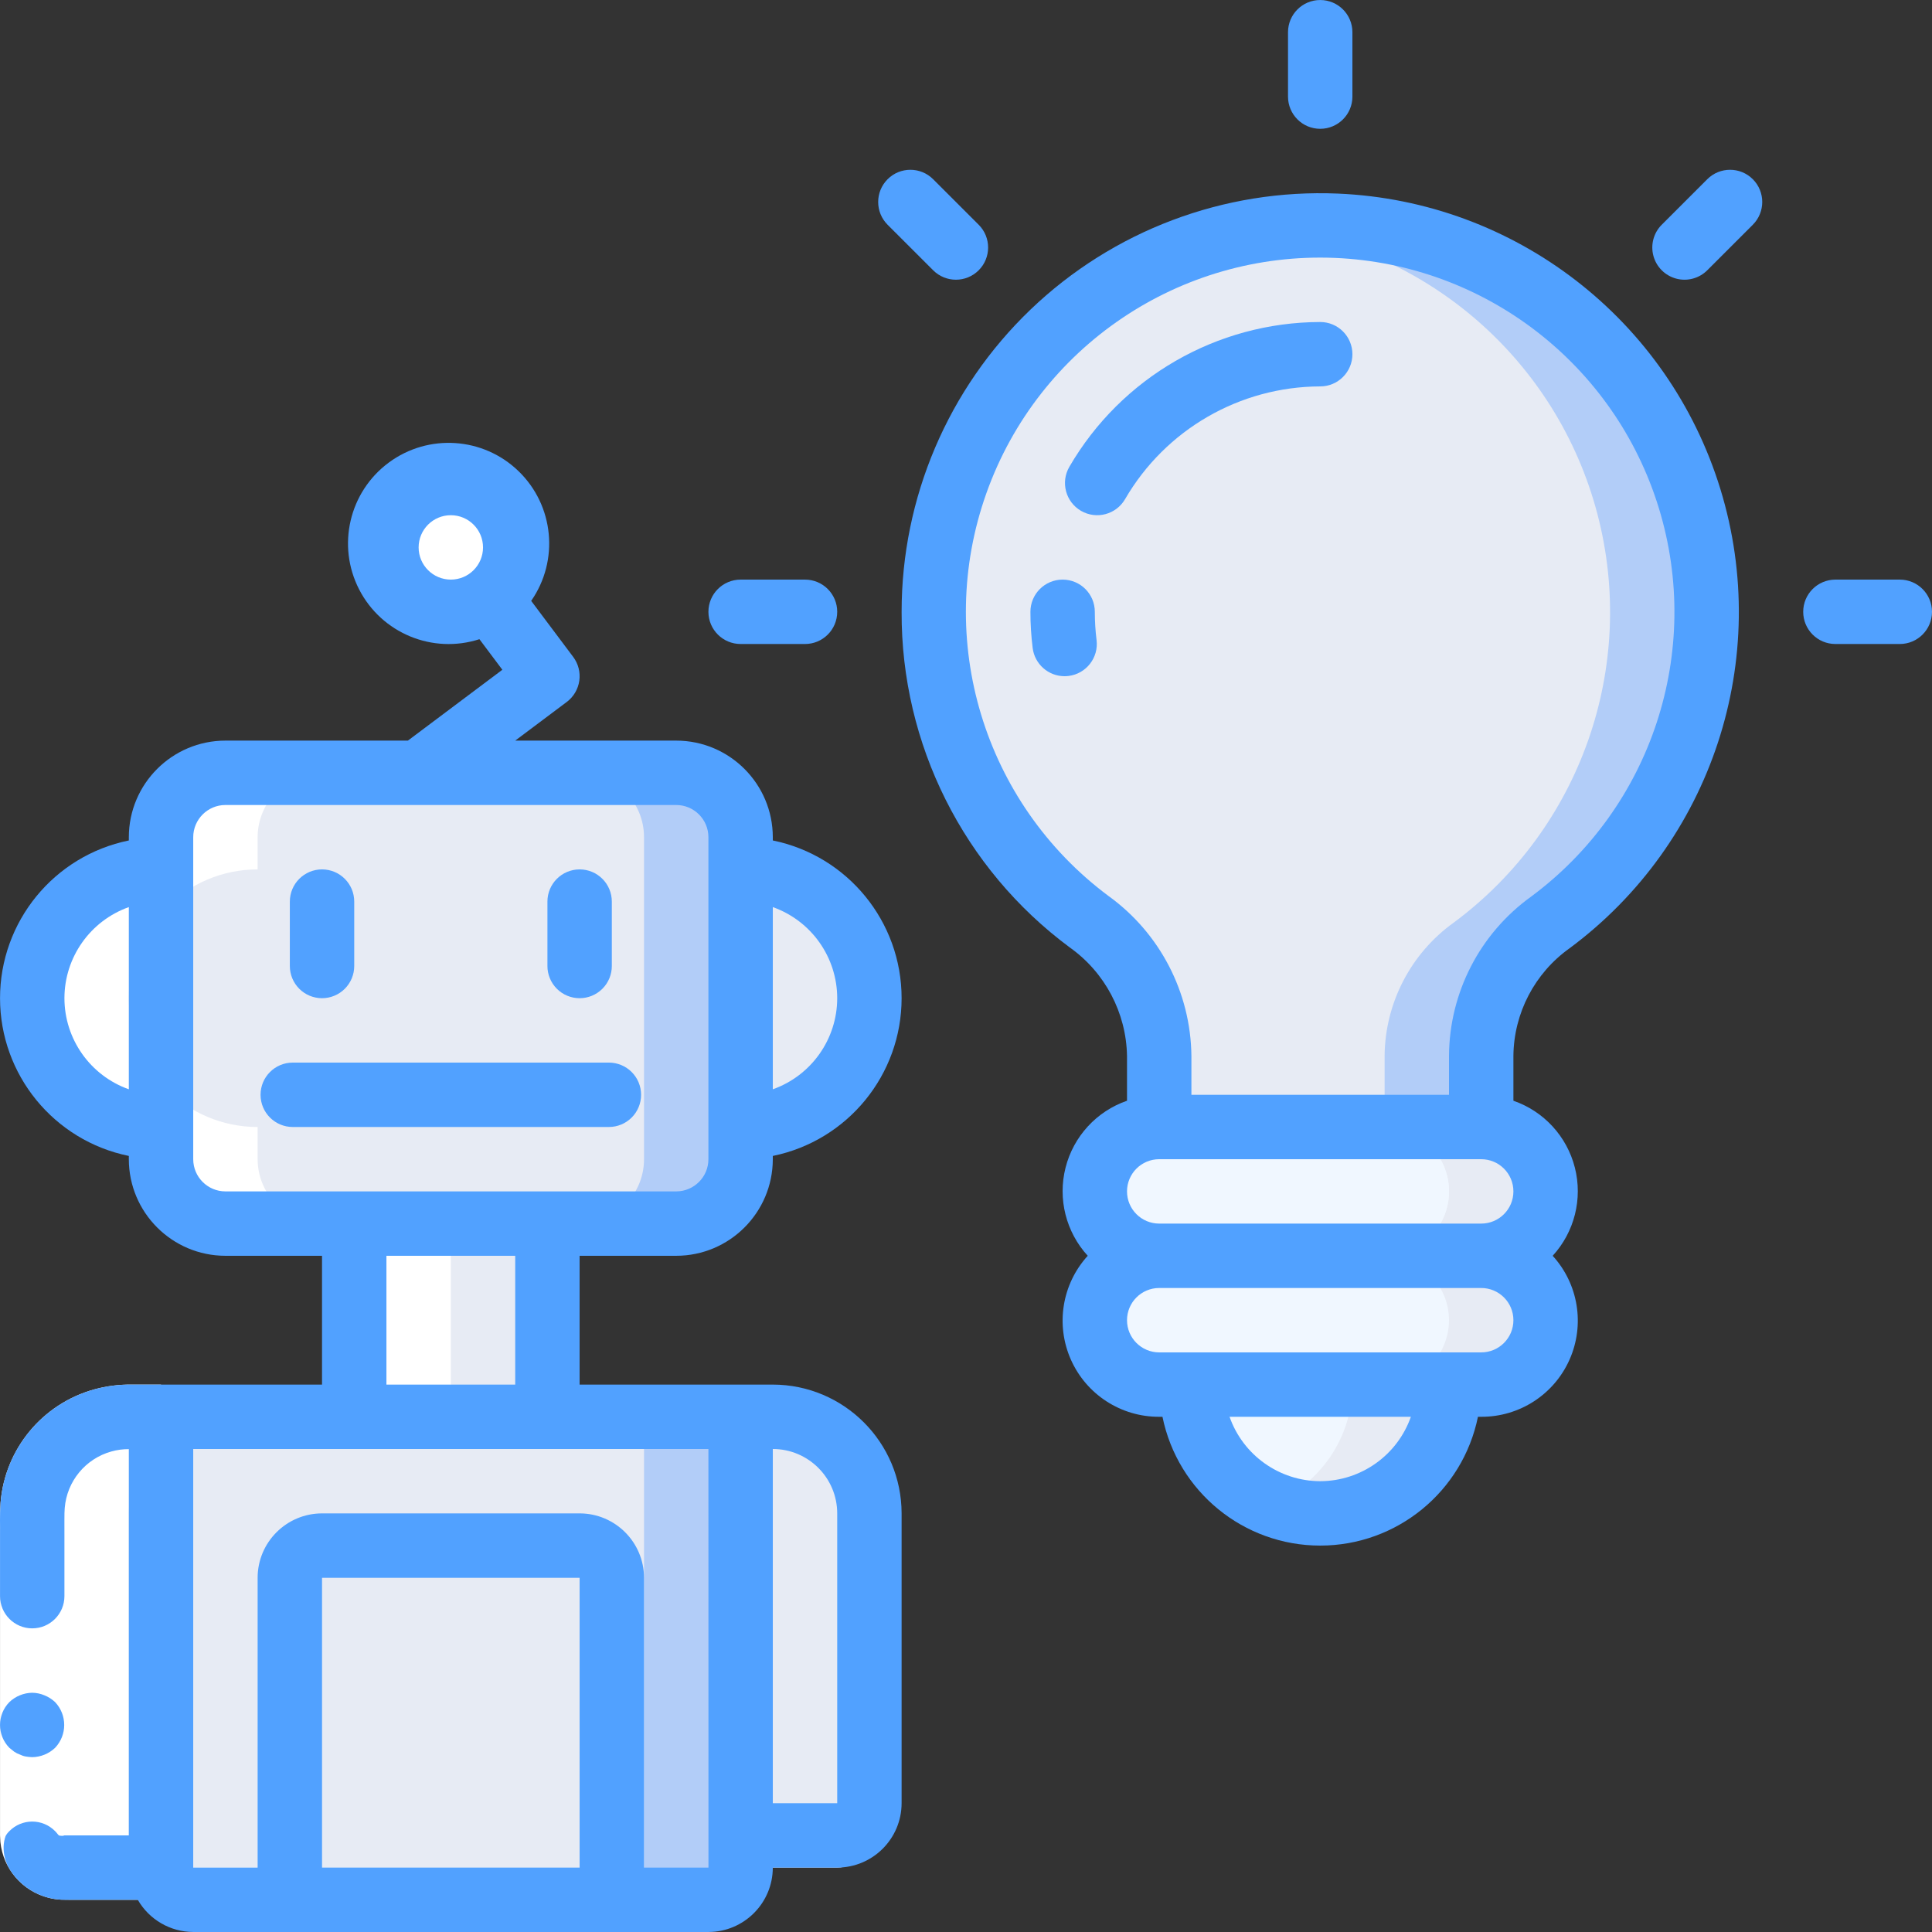 <?xml version="1.0" encoding="iso-8859-1"?>
<!-- Generator: Adobe Illustrator 19.0.0, SVG Export Plug-In . SVG Version: 6.00 Build 0)  -->
<svg version="1.1" id="Capa_1" xmlns="http://www.w3.org/2000/svg" xmlns:xlink="http://www.w3.org/1999/xlink" x="0px" y="0px"
	 viewBox="0 0 512.008 512.008" style="enable-background:new 0 0 512.008 512.008;" xml:space="preserve">
<rect x="0" y="0" width="512.008" height="512.008" fill="#333333" stroke="none"/>
<g transform="translate(-1)">
	<g transform="translate(2 6)">
		<path style="fill:#E7EBF4;" d="M451.26,154.387c0.598,33.073-14.83,64.394-41.413,84.079
			c-11.361,8.204-18.154,21.313-18.306,35.325v35.946h-85.333v-35.905c-0.222-14.136-7.12-27.333-18.599-35.585
			c-38.454-28.689-51.84-80.225-32.209-124.001s67.019-68.059,114.018-58.426S450.432,106.418,451.26,154.387z"/>
		<path style="fill:#B2CDF8;" d="M451.275,154.345c0.588,33.081-14.824,64.412-41.387,84.137
			c-11.404,8.173-18.22,21.3-18.347,35.329v35.925h-25.6v-35.925c0.127-14.03,6.943-27.156,18.347-35.329
			c33.611-24.932,48.674-67.805,38.043-108.281c-10.631-40.476-44.817-70.414-86.342-75.611c5.711-0.772,11.48-1.029,17.237-0.768
			C407.141,56.595,449.847,100.379,451.275,154.345z"/>
		<g>
			<path style="fill:#E7EBF4;" d="M195.275,369.471h8.533c14.138,0,25.6,11.462,25.6,25.6v85.333c0,4.713-3.821,8.533-8.533,8.533
				h-204.8c-4.707-0.014-8.52-3.826-8.533-8.533v-85.333c-0.009-6.792,2.685-13.309,7.488-18.112s11.32-7.497,18.112-7.488H195.275z
				"/>
			<rect x="92.875" y="301.204" style="fill:#E7EBF4;" width="51.2" height="85.333"/>
			<path style="fill:#E7EBF4;" d="M195.275,224.404c18.851,0,34.133,15.282,34.133,34.133s-15.282,34.133-34.133,34.133h-153.6
				c-18.851,0-34.133-15.282-34.133-34.133s15.282-34.133,34.133-34.133H195.275z"/>
		</g>
		<path style="fill:#B2CDF8;" d="M58.742,198.804h119.467c9.426,0,17.067,7.641,17.067,17.067v85.333
			c0,9.426-7.641,17.067-17.067,17.067H58.742c-9.426,0-17.067-7.641-17.067-17.067v-85.333
			C41.675,206.445,49.316,198.804,58.742,198.804z"/>
		<g>
			<path style="fill:#E7EBF4;" d="M58.742,198.804h93.867c9.426,0,17.067,7.641,17.067,17.067v85.333
				c0,9.426-7.641,17.067-17.067,17.067H58.742c-9.426,0-17.067-7.641-17.067-17.067v-85.333
				C41.675,206.445,49.316,198.804,58.742,198.804z"/>
			<circle style="fill:#E7EBF4;" cx="118.475" cy="139.071" r="17.067"/>
		</g>
		<rect x="41.675" y="369.471" style="fill:#B2CDF8;" width="153.6" height="128"/>
		<g>
			<rect x="41.675" y="369.471" style="fill:#E7EBF4;" width="128" height="128"/>
			<path style="fill:#E7EBF4;" d="M408.608,343.871c-0.028,9.414-7.652,17.039-17.067,17.067h-8.533
				c0.002,9.053-3.593,17.737-9.995,24.139c-6.402,6.402-15.085,9.997-24.139,9.995c-4.397,0.034-8.754-0.838-12.8-2.56
				c-12.905-5.164-21.358-17.674-21.333-31.573h-8.533c-9.326-0.003-16.923-7.49-17.063-16.815
				c-0.14-9.325,7.23-17.036,16.551-17.319c-9.322-0.283-16.691-7.994-16.551-17.319c0.14-9.325,7.737-16.811,17.063-16.815h85.333
				c9.426,0,17.067,7.641,17.067,17.067s-7.641,17.067-17.067,17.067C400.956,326.831,408.581,334.456,408.608,343.871z"/>
		</g>
		<g>
			<path style="fill:#F0F7FF;" d="M383.008,343.871c-0.028,9.414-7.653,17.039-17.067,17.067h-8.533
				c0.024,13.9-8.428,26.41-21.333,31.573c-12.905-5.164-21.358-17.674-21.333-31.573h-8.533
				c-9.326-0.003-16.923-7.49-17.063-16.815c-0.14-9.325,7.23-17.036,16.551-17.319c-9.322-0.283-16.691-7.994-16.551-17.319
				c0.14-9.325,7.737-16.811,17.063-16.815h59.733c9.326,0.003,16.923,7.49,17.063,16.815c0.14,9.325-7.23,17.036-16.551,17.319
				C375.665,327.113,382.98,334.655,383.008,343.871z"/>
			<path style="fill:#F0F7FF;" d="M306.208,292.671h59.733c9.426,0,17.067,7.641,17.067,17.067l0,0
				c0,9.426-7.641,17.067-17.067,17.067h-59.733c-9.426,0-17.067-7.641-17.067-17.067l0,0
				C289.142,300.312,296.783,292.671,306.208,292.671z"/>
		</g>
		<rect x="75.808" y="403.604" style="fill:#E7EBF4;" width="85.333" height="93.867"/>
	</g>
	<g transform="translate(2 15)">
		<rect x="92.875" y="309.271" style="fill:#FFFFFF;" width="25.6" height="51.2"/>
		<path style="fill:#FFFFFF;" d="M118.475,147.137c4.919-0.012,9.589-2.16,12.8-5.886c-5.689-6.368-5.689-15.993,0-22.361
			c-5.17-5.916-13.715-7.53-20.687-3.907c-6.972,3.624-10.561,11.545-8.689,19.176C103.77,141.79,110.618,147.151,118.475,147.137z"
			/>
		<path style="fill:#FFFFFF;" d="M16.075,479.937h25.6c-4.707-0.014-8.52-3.826-8.533-8.533v-85.333
			c-0.009-6.792,2.685-13.309,7.488-18.112c4.803-4.803,11.32-7.497,18.112-7.488l-25.6,0c-6.792-0.009-13.309,2.685-18.112,7.488
			s-7.497,11.32-7.488,18.112v85.333C7.555,476.111,11.368,479.924,16.075,479.937z"/>
		<rect x="41.675" y="479.937" style="fill:#FFFFFF;" width="25.6" height="8.533"/>
		<path style="fill:#FFFFFF;" d="M41.675,283.671v8.533c0.028,9.414,7.653,17.039,17.067,17.067h25.6
			c-9.414-0.028-17.039-7.653-17.067-17.067v-8.533c-18.851,0-34.133-15.282-34.133-34.133s15.282-34.133,34.133-34.133v-8.533
			c0.027-9.414,7.652-17.039,17.067-17.067h-25.6c-9.414,0.027-17.039,7.652-17.067,17.067v8.533
			c-18.851,0-34.133,15.282-34.133,34.133S22.824,283.671,41.675,283.671z"/>
	</g>
	<g>
		<path style="fill:#FFFFFF;" d="M43.675,503.471H19.408l-2.128-0.029c-1.155-0.045-2.302-0.216-3.421-0.508
			c-6.937-1.767-12.034-7.676-12.763-14.797l-0.088-1.731v-79.701c0.048-2.817-0.114-4.619,0.137-8.467
			c1.159-14.208,11.052-26.188,24.785-30.014c3.249-0.897,6.608-1.33,9.978-1.286h7.767v17.067h-7.767
			c-1.815-0.05-3.626,0.17-5.376,0.654c-6.862,1.902-11.806,7.887-12.378,14.985c-0.137,1.32-0.056,4.702-0.079,7.061v77.101
			l0,2.599l0.003-0.002l-0.021,0.047l25.618-0.045V503.471z"/>
		<g>
			<path style="fill:#51A1FF;" d="M170.9,290.137c0.001-2.263-0.898-4.434-2.499-6.035c-1.6-1.6-3.771-2.499-6.035-2.499H78.583
				c-4.713,0-8.533,3.821-8.533,8.533c0,4.713,3.82,8.533,8.533,8.533h83.783c2.263,0.001,4.434-0.898,6.035-2.499
				C170.002,294.572,170.9,292.401,170.9,290.137z"/>
			<path style="fill:#51A1FF;" d="M43.675,366.937h-7.767c-3.37-0.043-6.729,0.39-9.978,1.286
				c-13.733,3.825-23.626,15.805-24.785,30.014c-0.251,3.848-0.088,5.65-0.137,8.467v16.301c0,4.713,3.821,8.533,8.533,8.533
				s8.533-3.821,8.533-8.533v-16.301c0.022-2.359-0.058-5.742,0.079-7.061c0.572-7.098,5.516-13.083,12.378-14.985
				c1.5-0.419,3.052-0.626,4.61-0.614v102.36H18.075c-0.048,0.119,0.033-0.055,0.006-0.004c-0.207,0.095-0.434,0.138-0.661,0.125
				c-0.271-0.003-0.54-0.038-0.803-0.103c-0.317-0.28-0.66-0.829-1.049-1.177c-1.595-1.604-3.764-2.506-6.027-2.506
				s-4.431,0.902-6.027,2.506c-0.42,0.388-0.772,0.845-1.039,1.351c-0.311,0.894-0.486,1.831-0.518,2.777
				c-0.058,2.211,0.554,4.389,1.758,6.245c3.144,4.884,8.55,7.84,14.358,7.853h19.441c3.025,5.262,8.623,8.513,14.692,8.533h136.533
				c9.421-0.011,17.056-7.645,17.067-17.067h17.067c9.421-0.011,17.056-7.645,17.067-17.067v-76.8
				c-0.02-18.843-15.29-34.113-34.133-34.133h-51.2v-34.133h25.6c14.132-0.015,25.585-11.468,25.6-25.6v-0.862
				c19.865-4.055,34.133-21.529,34.133-41.804s-14.268-37.749-34.133-41.804v-0.862c-0.015-14.132-11.468-25.585-25.6-25.6H137.54
				l13.656-10.242c1.81-1.357,3.007-3.377,3.327-5.617c0.32-2.24-0.262-4.515-1.619-6.325l-11.133-14.848
				c7.453-10.717,6.048-25.254-3.318-34.346c-9.366-9.092-23.938-10.064-34.429-2.297s-13.814,21.989-7.851,33.601
				c5.963,11.612,19.457,17.198,31.882,13.198l6.075,8.101l-25.031,18.775H60.742c-14.132,0.015-25.585,11.468-25.6,25.6v0.862
				c-19.865,4.055-34.133,21.529-34.133,41.804s14.268,37.749,34.133,41.804v0.862c0.015,14.132,11.468,25.585,25.6,25.6h25.6
				v34.133H43.675z M111.942,145.071c0-4.713,3.821-8.533,8.533-8.533c4.713,0,8.533,3.821,8.533,8.533
				c0,4.713-3.821,8.533-8.533,8.533C115.764,153.599,111.946,149.782,111.942,145.071z M86.342,494.937v-76.8h68.267v76.8H86.342z
				 M222.875,401.071v76.8h-17.067v-93.867C215.229,384.015,222.864,391.65,222.875,401.071z M188.753,486.347l-0.011,0.057
				l0.011,0.057l0.001,8.476h-17.079v-76.8c-0.011-9.421-7.645-17.056-17.067-17.067H86.342
				c-9.421,0.011-17.056,7.645-17.067,17.067v76.8H52.208V384.004h136.533L188.753,486.347z M222.875,264.537
				c-0.013,10.846-6.846,20.511-17.067,24.142v-48.283C216.029,244.026,222.862,253.692,222.875,264.537z M18.075,264.537
				c0.013-10.846,6.846-20.511,17.067-24.142v48.283C24.921,285.049,18.088,275.383,18.075,264.537z M52.208,307.204v-85.333
				c0.005-4.711,3.822-8.529,8.533-8.533h119.467c4.711,0.005,8.529,3.822,8.533,8.533v85.333c-0.005,4.711-3.822,8.529-8.533,8.533
				H60.742C56.031,315.733,52.213,311.915,52.208,307.204z M103.408,332.804h34.133v34.133h-34.133V332.804z"/>
			<path style="fill:#51A1FF;" d="M86.342,264.537c2.263,0.001,4.434-0.898,6.035-2.499s2.499-3.771,2.499-6.035v-17.067
				c0-4.713-3.821-8.533-8.533-8.533s-8.533,3.821-8.533,8.533v17.067c-0.001,2.263,0.898,4.434,2.499,6.035
				C81.907,263.639,84.078,264.538,86.342,264.537z"/>
			<path style="fill:#51A1FF;" d="M154.608,264.537c2.263,0.001,4.434-0.898,6.035-2.499c1.6-1.6,2.499-3.771,2.499-6.035v-17.067
				c0-4.713-3.821-8.533-8.533-8.533s-8.533,3.821-8.533,8.533v17.067c-0.001,2.263,0.898,4.434,2.499,6.035
				C150.174,263.639,152.345,264.538,154.608,264.537z"/>
			<path style="fill:#51A1FF;" d="M4.762,464.222c0.476,0.324,0.993,0.583,1.538,0.771c0.484,0.246,1.002,0.417,1.537,0.508
				c0.563,0.096,1.133,0.153,1.704,0.171c2.259-0.031,4.423-0.915,6.059-2.475c3.221-3.397,3.221-8.72,0-12.117
				c-0.815-0.77-1.77-1.379-2.813-1.792c-1.027-0.438-2.13-0.67-3.246-0.683c-2.259,0.034-4.422,0.918-6.059,2.475
				c-3.3,3.365-3.3,8.752,0,12.117L4.762,464.222z"/>
			<path style="fill:#51A1FF;" d="M239.942,162.137c-0.144,35.046,16.397,68.069,44.55,88.942
				c9.339,6.629,14.975,17.299,15.183,28.75v11.881c-8.071,2.793-14.194,9.46-16.29,17.739c-2.097,8.279,0.114,17.057,5.882,23.355
				c-6.819,7.474-8.571,18.274-4.466,27.521s13.291,15.19,23.408,15.146h0.862c4.055,19.865,21.529,34.133,41.804,34.133
				c20.275,0,37.749-14.268,41.804-34.133h0.862c10.117,0.044,19.303-5.899,23.408-15.146s2.353-20.046-4.466-27.521
				c5.768-6.298,7.979-15.076,5.882-23.355c-2.097-8.279-8.22-14.946-16.29-17.739v-11.923c0.123-11.318,5.646-21.896,14.863-28.467
				c37.761-28,53.783-76.755,39.993-121.697s-54.401-76.319-101.368-78.32c-30.21-1.286-59.635,9.819-81.463,30.743
				C252.272,102.971,239.934,131.9,239.942,162.137z M308.208,307.204h85.333c4.713,0,8.533,3.821,8.533,8.533
				c0,4.713-3.82,8.533-8.533,8.533h-85.333c-4.713,0-8.533-3.821-8.533-8.533C299.675,311.025,303.495,307.204,308.208,307.204z
				 M350.875,392.537c-10.813-0.033-20.435-6.868-24.027-17.067h48.055C371.31,385.67,361.688,392.504,350.875,392.537z
				 M393.542,358.404h-85.333c-4.713,0-8.533-3.821-8.533-8.533c0-4.713,3.82-8.533,8.533-8.533h85.333
				c4.713,0,8.533,3.821,8.533,8.533C402.075,354.584,398.254,358.404,393.542,358.404z M354.862,68.354
				c39.741,1.707,74.096,28.266,85.756,66.297c11.66,38.031-1.905,79.282-33.86,102.97c-13.571,9.773-21.654,25.443-21.75,42.167
				v10.35h-68.267v-10.308c-0.184-16.835-8.358-32.58-22.021-42.417c-33.014-24.635-46.116-67.911-32.309-106.721
				C276.218,91.882,313.708,66.604,354.862,68.354z"/>
			<path style="fill:#51A1FF;" d="M359.408,25.604V8.537c0-4.713-3.821-8.533-8.533-8.533c-4.713,0-8.533,3.821-8.533,8.533v17.067
				c0,4.713,3.821,8.533,8.533,8.533C355.588,34.137,359.408,30.317,359.408,25.604z"/>
			<path style="fill:#51A1FF;" d="M453.45,71.629l12.071-12.067c3.332-3.332,3.332-8.735,0-12.067
				c-3.332-3.332-8.734-3.332-12.067,0l-12.071,12.067c-2.156,2.156-2.997,5.297-2.208,8.242s3.089,5.244,6.033,6.033
				C448.153,74.626,451.294,73.785,453.45,71.629z"/>
			<path style="fill:#51A1FF;" d="M248.296,47.496c-3.332-3.332-8.735-3.332-12.067,0c-3.332,3.332-3.332,8.735,0,12.067
				L248.3,71.629c3.332,3.332,8.735,3.332,12.067,0c3.332-3.332,3.332-8.735,0-12.067L248.296,47.496z"/>
			<path style="fill:#51A1FF;" d="M504.475,153.604h-17.067c-4.713,0-8.533,3.821-8.533,8.533c0,4.713,3.82,8.533,8.533,8.533
				h17.067c4.713,0,8.533-3.821,8.533-8.533C513.008,157.425,509.188,153.604,504.475,153.604z"/>
			<path style="fill:#51A1FF;" d="M214.342,170.671c4.713,0,8.533-3.821,8.533-8.533c0-4.713-3.821-8.533-8.533-8.533h-17.067
				c-4.713,0-8.533,3.821-8.533,8.533c0,4.713,3.821,8.533,8.533,8.533H214.342z"/>
			<path style="fill:#51A1FF;" d="M287.492,135.387c4.077,2.362,9.297,0.975,11.663-3.1c10.704-18.445,30.395-29.823,51.721-29.884
				c4.713,0,8.533-3.821,8.533-8.533c0-4.713-3.821-8.533-8.533-8.533c-27.408,0.072-52.719,14.684-66.487,38.383
				C282.023,127.799,283.413,133.023,287.492,135.387z"/>
			<path style="fill:#51A1FF;" d="M274.671,171.729c0.533,4.265,4.156,7.469,8.454,7.475c0.358-0.002,0.715-0.024,1.071-0.067
				c4.675-0.585,7.992-4.849,7.408-9.525c-0.308-2.48-0.463-4.976-0.462-7.475c0-4.713-3.821-8.533-8.533-8.533
				s-8.533,3.821-8.533,8.533C274.075,165.344,274.274,168.547,274.671,171.729z"/>
		</g>
	</g>
</g>
<g>
</g>
<g>
</g>
<g>
</g>
<g>
</g>
<g>
</g>
<g>
</g>
<g>
</g>
<g>
</g>
<g>
</g>
<g>
</g>
<g>
</g>
<g>
</g>
<g>
</g>
<g>
</g>
<g>
</g>
</svg>
